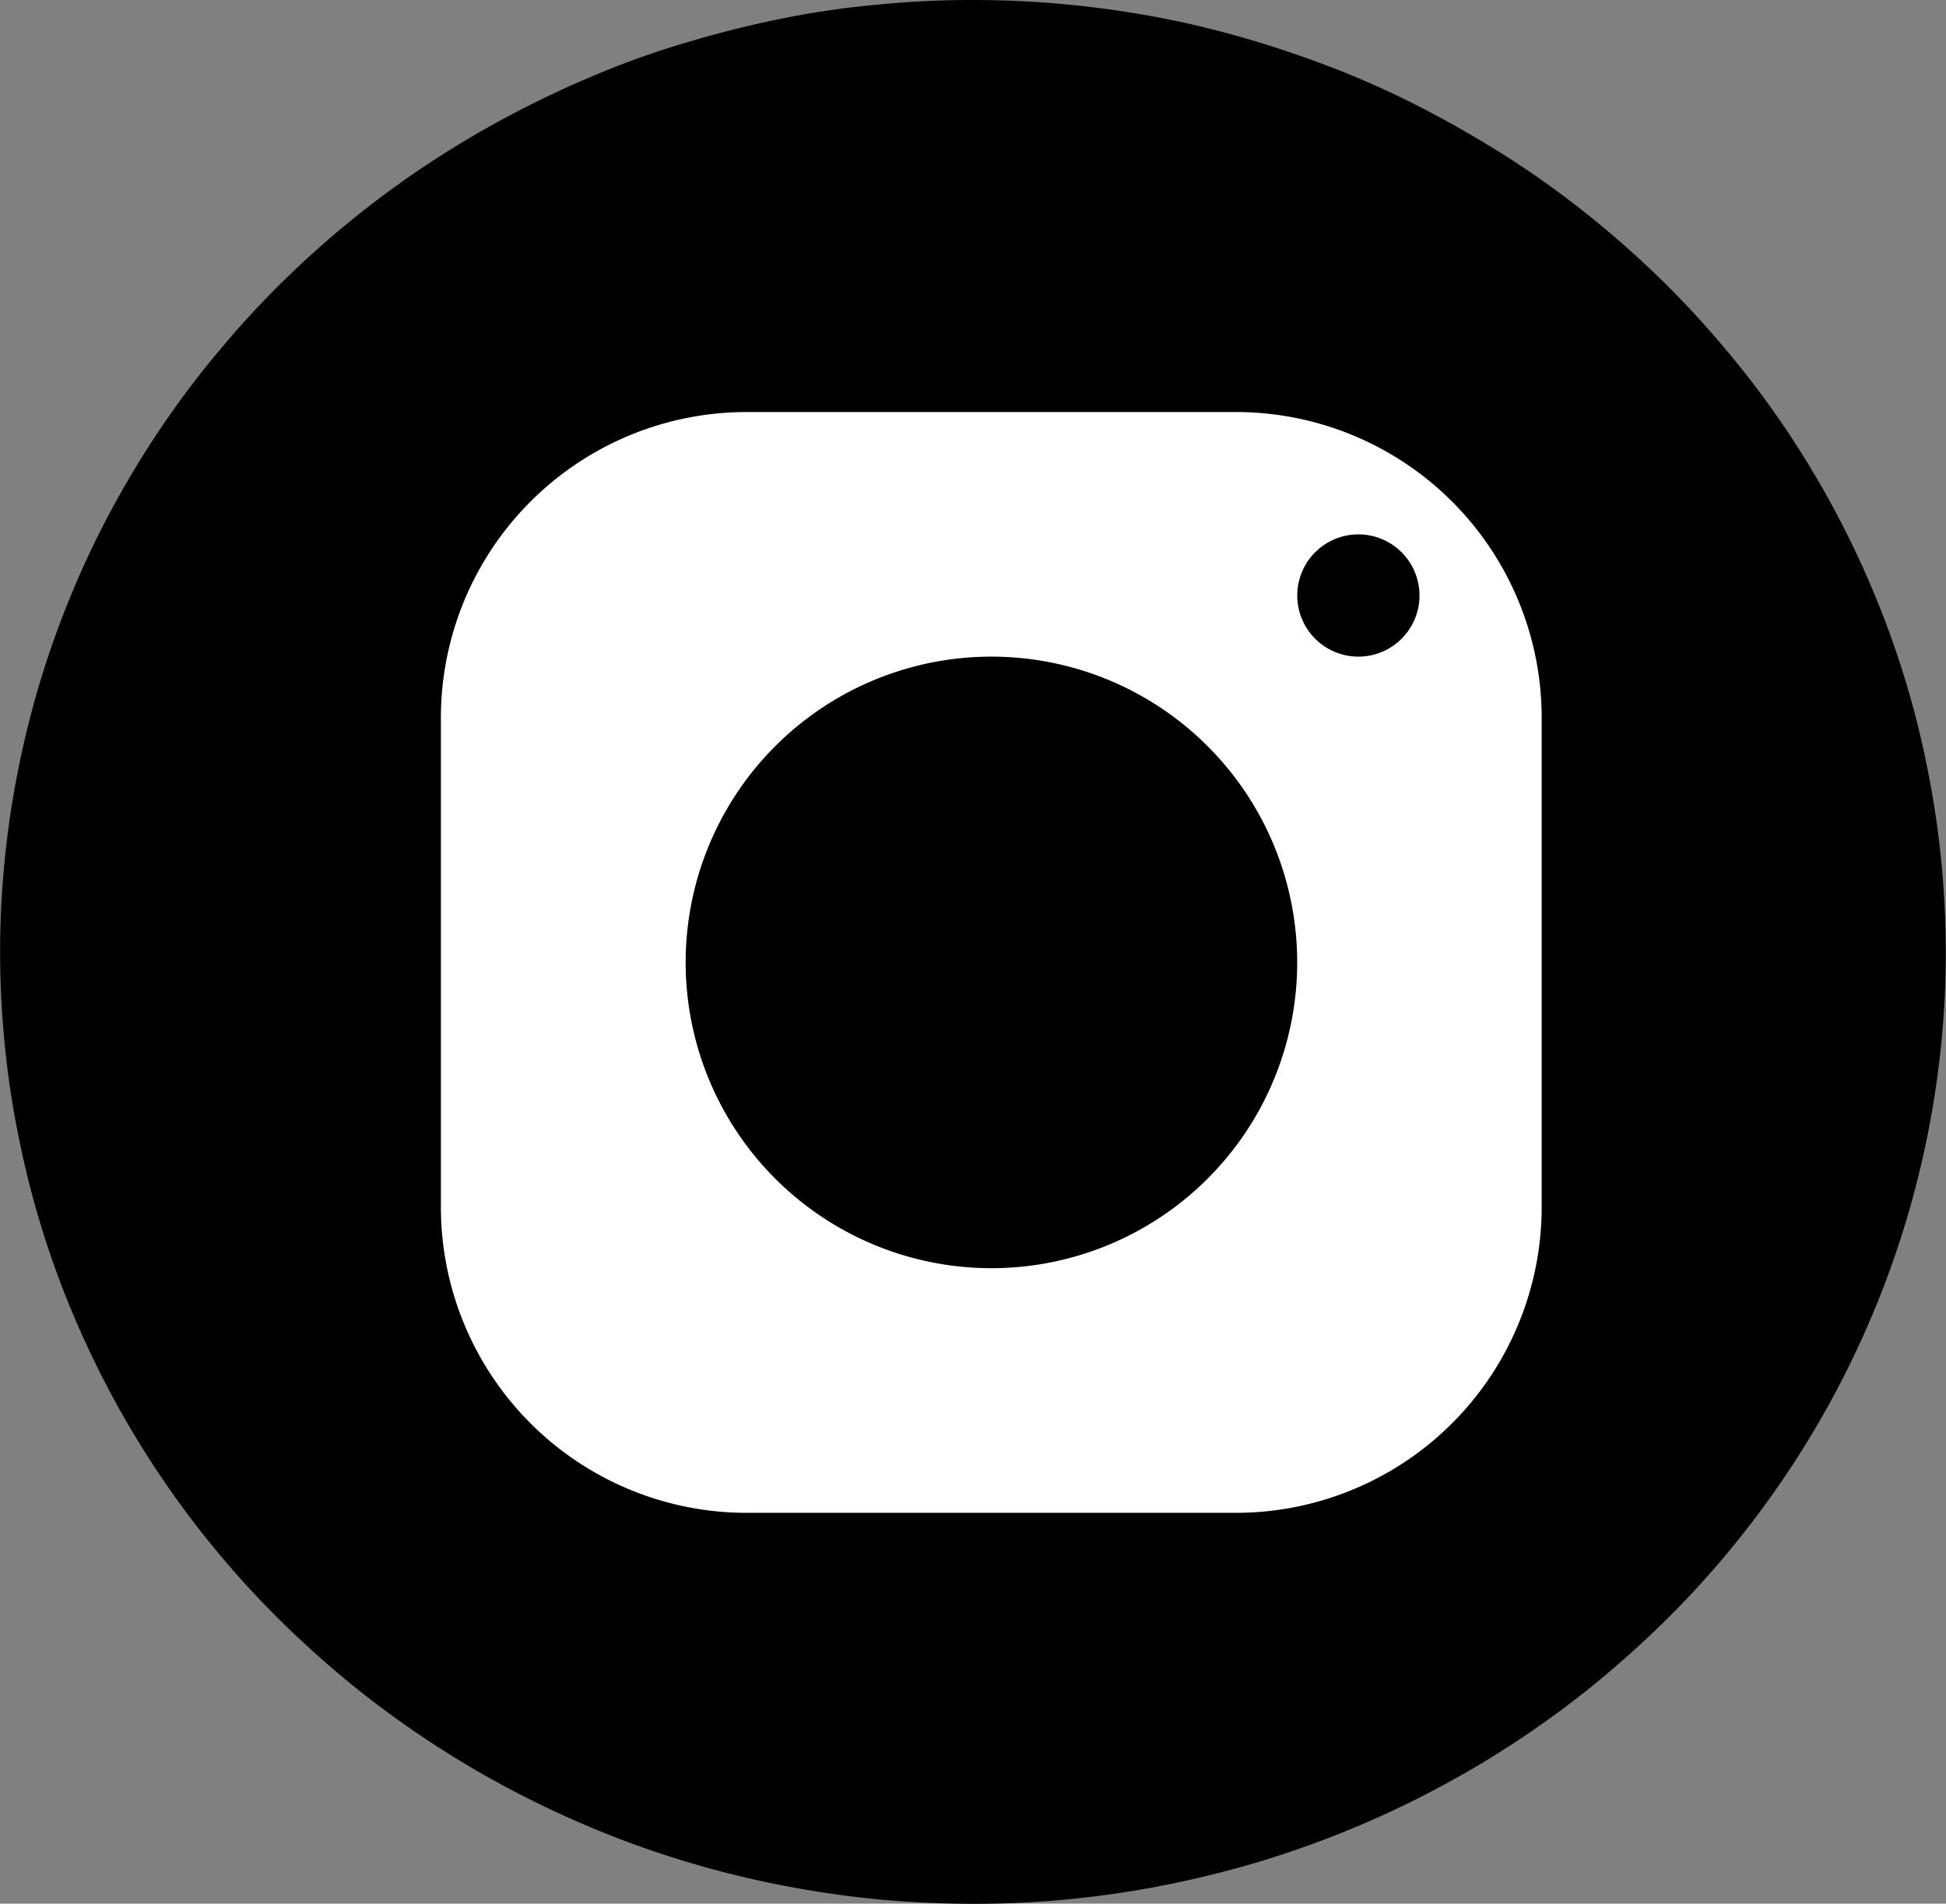 <svg xmlns="http://www.w3.org/2000/svg" width="33.845" height="33.108" viewBox="0 0 33.845 33.108">
  <rect x="0" y="0" width="33.845" height="33.108" fill="#808080" stroke="none"/>
  <g id="Group_326" data-name="Group 326" transform="translate(-1701.814 -126.462)">
    <path id="Path_268" data-name="Path 268" d="M1718.736,126.462q.833,0,1.659.08t1.643.238q.815.159,1.611.4t1.563.547q.768.312,1.5.7t1.425.835q.692.451,1.334.968t1.23,1.09q.588.576,1.115,1.205a16.268,16.268,0,0,1,.99,1.3q.462.677.853,1.393a16.427,16.427,0,0,1,1.27,3q.241.778.4,1.575a16.176,16.176,0,0,1,.244,1.608q.081.809.082,1.622t-.082,1.622a16.332,16.332,0,0,1-1.917,6.182q-.391.717-.853,1.393t-.99,1.305q-.527.628-1.115,1.2t-1.23,1.091q-.644.516-1.334.967t-1.425.835q-.732.384-1.5.695t-1.563.548q-.8.235-1.611.394t-1.643.239q-.827.08-1.659.079t-1.658-.079q-.828-.081-1.643-.239t-1.611-.394q-.8-.237-1.563-.548t-1.5-.695q-.732-.383-1.424-.835t-1.334-.967q-.642-.518-1.23-1.091t-1.115-1.2q-.528-.629-.99-1.305t-.854-1.393q-.391-.719-.71-1.469t-.559-1.53a16.162,16.162,0,0,1-.4-1.575,15.86,15.86,0,0,1-.244-1.608q-.081-.809-.082-1.622t.082-1.622a15.86,15.86,0,0,1,.244-1.608,16.235,16.235,0,0,1,.4-1.575q.242-.778.559-1.53t.71-1.469q.393-.716.854-1.393a16.239,16.239,0,0,1,.99-1.3q.526-.63,1.115-1.205t1.23-1.09q.644-.518,1.334-.968t1.424-.835q.734-.384,1.5-.7t1.563-.547q.8-.237,1.611-.4t1.643-.238Q1717.9,126.461,1718.736,126.462Z"/>
    <path id="Path_269" data-name="Path 269" d="M1725.438,137.882a1.063,1.063,0,1,1,1.064-1.063A1.063,1.063,0,0,1,1725.438,137.882Zm-6.381,10.636a5.318,5.318,0,1,1,5.318-5.317A5.318,5.318,0,0,1,1719.057,148.518Zm4.254-14.89H1714.8a5.319,5.319,0,0,0-5.318,5.318v8.509a5.319,5.319,0,0,0,5.318,5.318h8.509a5.319,5.319,0,0,0,5.318-5.318v-8.509A5.318,5.318,0,0,0,1723.311,133.628Z" fill="#fff"/>
  </g>
</svg>
